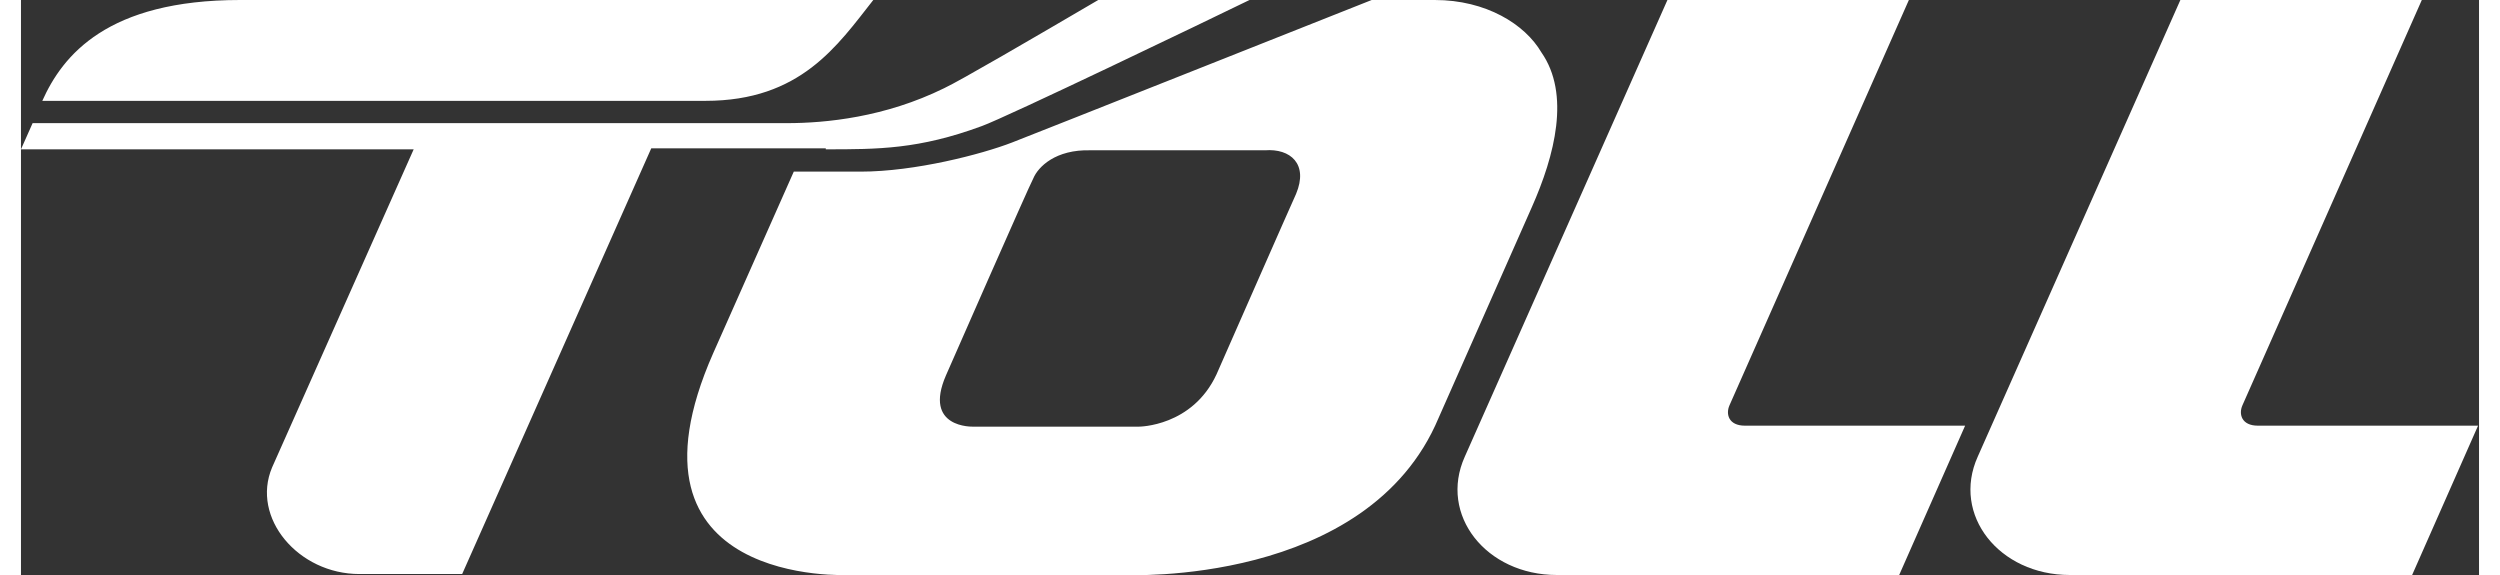 <svg version="1.1" xmlns="http://www.w3.org/2000/svg" xmlns:xlink="http://www.w3.org/1999/xlink" x="0px" y="0px" viewBox="0 0 253.5 59.3"
	 style="enable-background:new 0 0 253.5 59.3;" xml:space="preserve" height="23" width="100">
<rect x="0" y="0" width="253.5" height="59.3" fill="#333333" stroke="none"/>
<style type="text/css">
	.Arched_x0020_Green{fill:url(#SVGID_1_);stroke:#FFFFFF;stroke-width:0.25;stroke-miterlimit:1;}
	.st0{fill:#FFFFFF;}
</style>
	<g>
		<linearGradient id="SVGID_1_" gradientUnits="userSpaceOnUse" x1="-183.068" y1="497.149" x2="-182.361" y2="496.442">
			<stop  offset="0" style="stop-color:#20AC4B"/>
			<stop  offset="0.983" style="stop-color:#19361A"/>
		</linearGradient>
		<g>
			<g>
				<g>
					<path class="st0" d="M229.1,41.8L247.6,0h-24.9l-20.9,47.1c-2.7,6,2.2,12.2,9.5,12.2h35.3l6.8-15.4h-22.7
						C229,43.9,228.7,42.7,229.1,41.8"/>
					<path class="st0" d="M83,15.4c5.4,0,9.6,0,16.1-2.4c2.5-0.9,23.3-10.9,27.6-13h-15.6c-7,4.1-14.2,8.3-15.9,9.1
						c-6.1,3-12.2,3.6-16.2,3.6H1.2L0,15.4h40.5L25.9,48.2c-2.2,5.2,2.7,11,9,11h10.6l19.5-43.9H83z M87.9,0H22.6
						C8.9,0,4.3,5.7,2.2,10.4h68.4C80.4,10.4,84.2,4.7,87.9,0 M176.2,41.8L194.7,0h-24.9l-20.9,47.1c-2.7,6,2.2,12.2,9.5,12.2h35.3
						l6.8-15.4h-22.7C176.1,43.9,175.8,42.7,176.2,41.8 M156.8,5.4c-1.7-2.9-5.7-5.4-11-5.4h-6.5c-4.8,1.9-33.5,13.3-37.1,14.7
						c-3.1,1.2-10,3-15.6,3h-6.9l-8.3,18.7C60.7,60.6,85.4,59.3,85.4,59.3h28.5c0,0,25,1.2,32.3-16.2l9.6-21.7
						C158.2,16,159.8,9.7,156.8,5.4 M131.5,20c-0.2,0.4-8.2,18.6-8.2,18.6c-2.5,5.4-8,5.4-8,5.4H98.2c0,0-5.2,0.2-2.8-5.3
						c0,0,8.6-19.6,9-20.3c0.5-1.2,2.3-3,5.9-2.9h18C130.9,15.3,132.8,16.9,131.5,20"/>
				</g>
			</g>
		</g>
	</g>
</svg>
